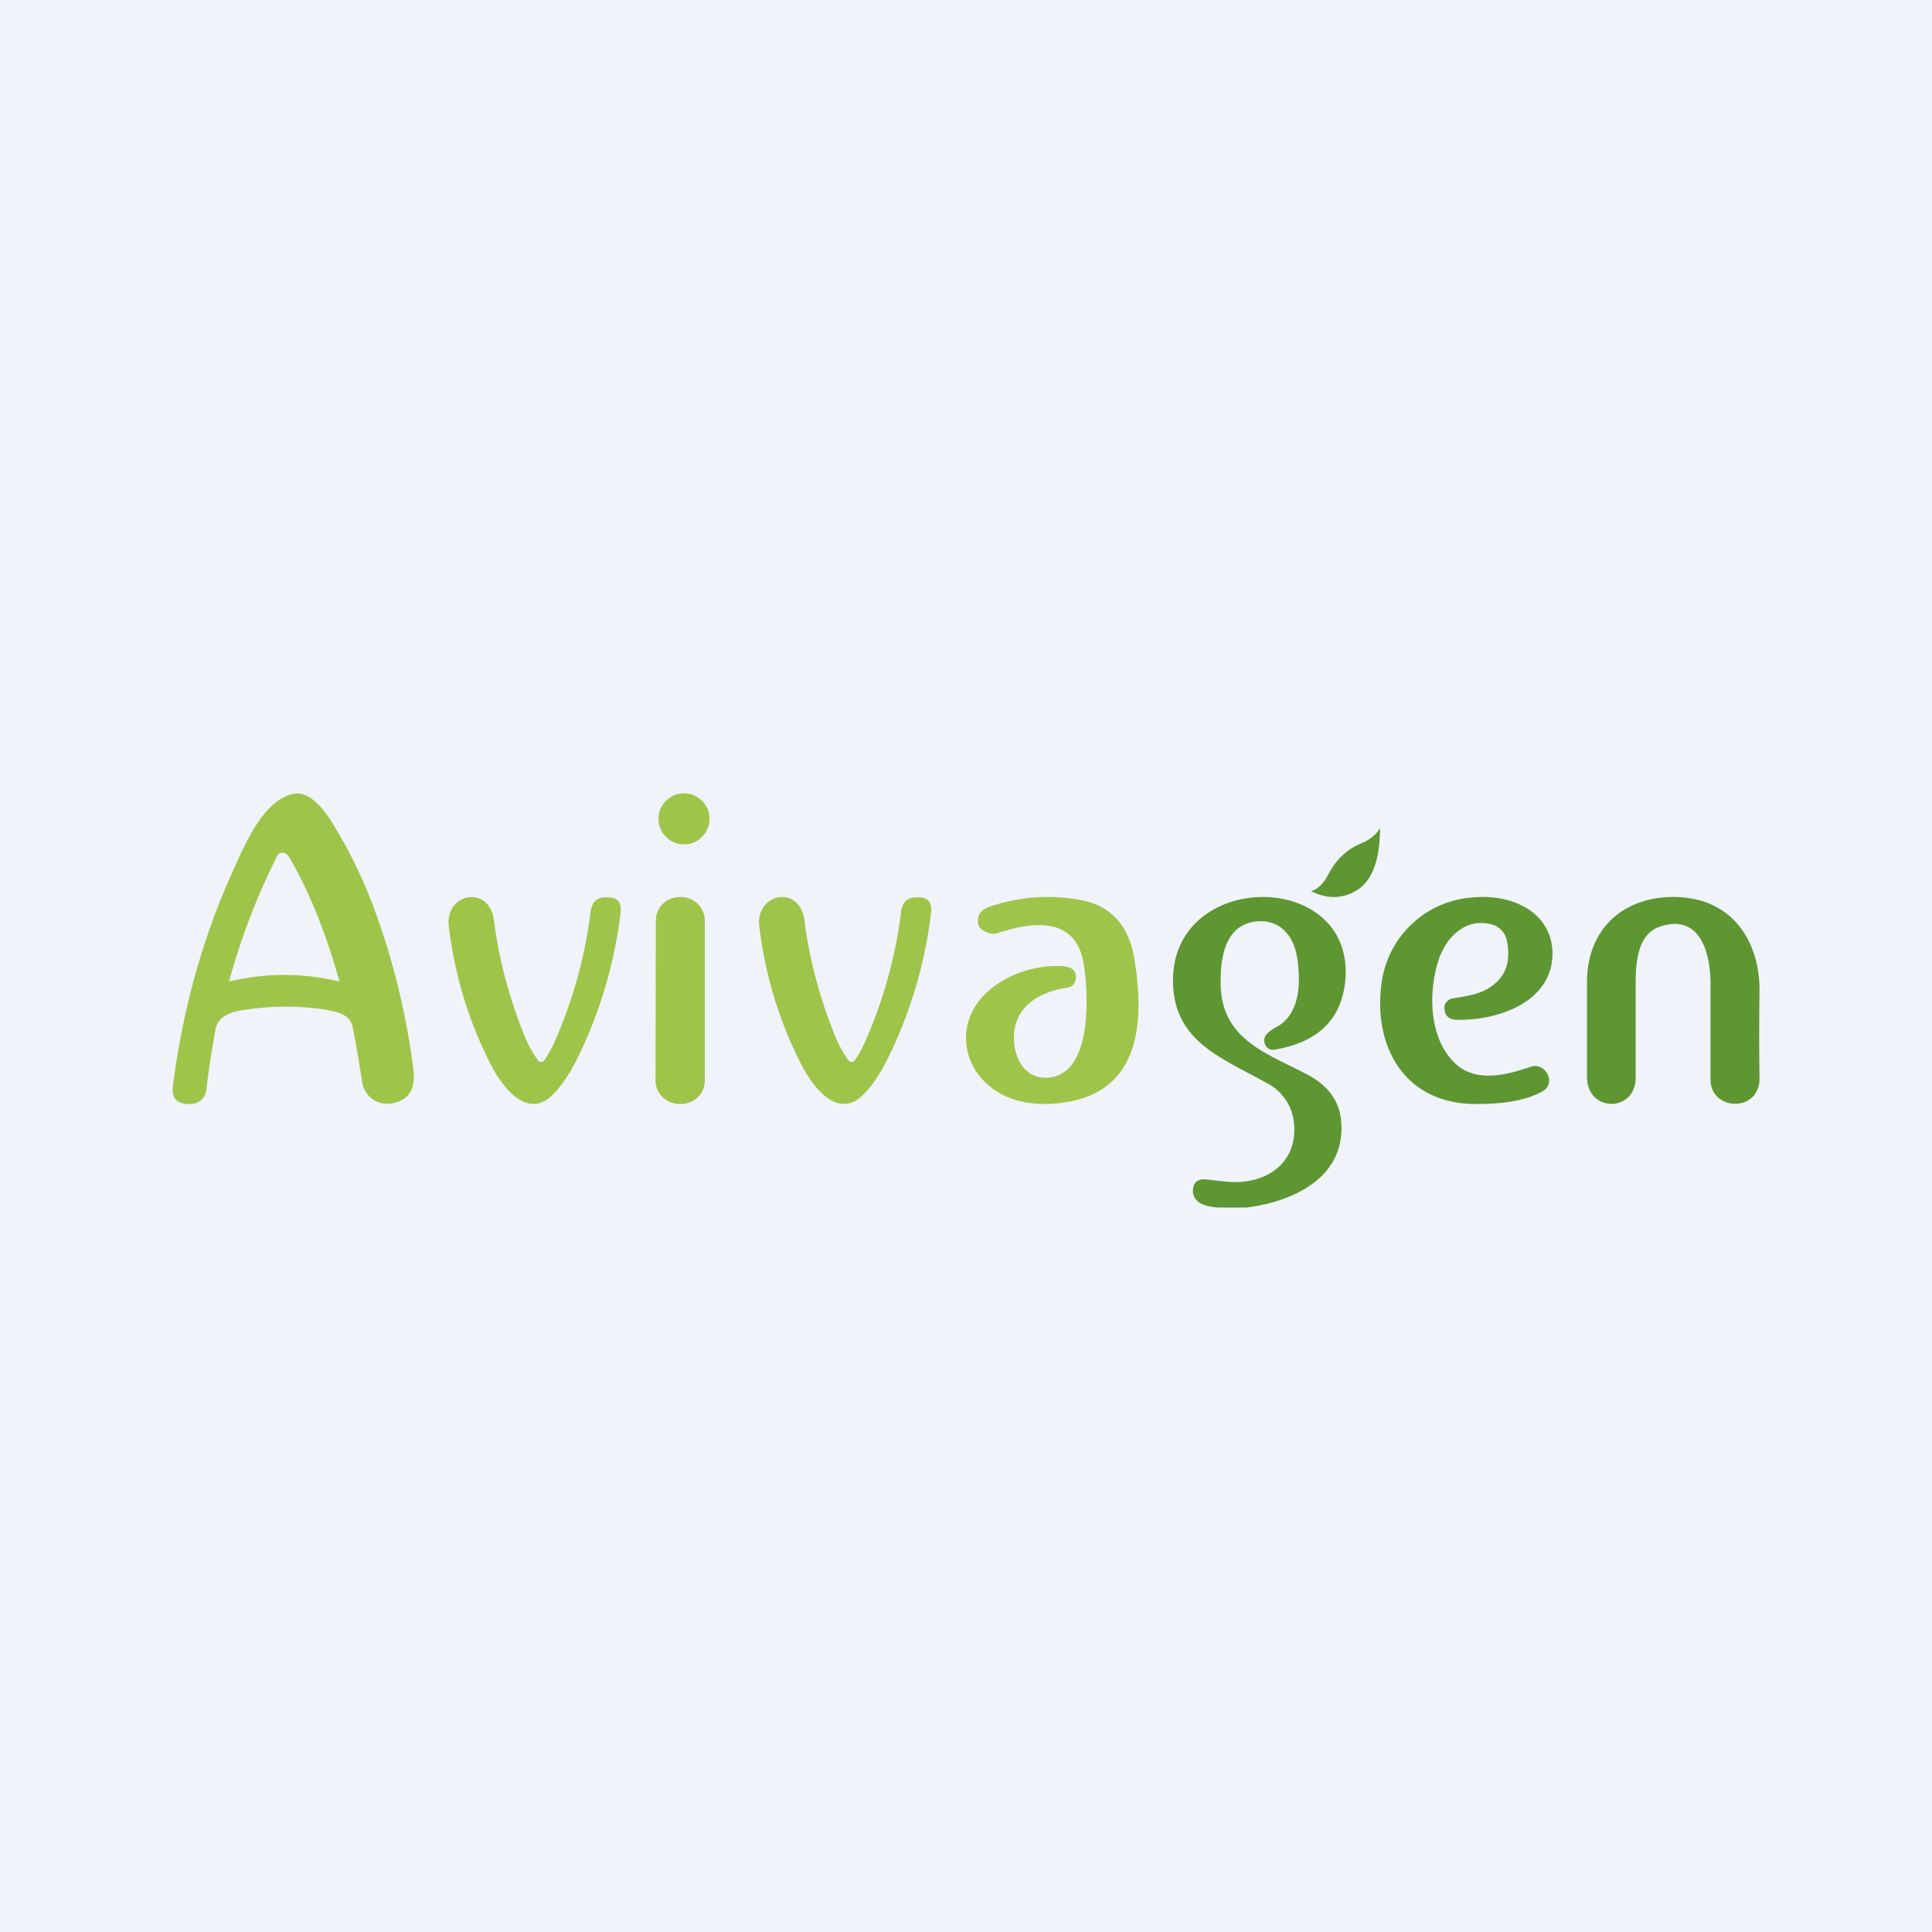 <!-- by TradeStack --><svg width="56" height="56" viewBox="0 0 56 56" xmlns="http://www.w3.org/2000/svg"><path fill="#F0F3FA" d="M0 0h56v56H0z"/><path d="M36.14 35h-.83c-.52-.03-.76-.22-.73-.54.03-.22.17-.3.42-.27.26.03.49.06.7.07 1.1.05 1.95-.64 1.8-1.76a1.44 1.44 0 0 0-.77-1.1c-1.31-.74-2.75-1.21-2.73-3.02.04-3.16 5.21-3.18 5-.02-.09 1.15-.76 1.84-2.03 2.06-.14.03-.25-.02-.3-.15a.26.26 0 0 1-.02-.17c.04-.18.29-.29.43-.38.62-.4.62-1.31.52-1.95-.1-.66-.52-1.17-1.27-1.05-.81.14-.95 1.02-.95 1.71-.02 1.68 1.28 2.07 2.5 2.71.6.31.98.78 1 1.46.07 1.56-1.42 2.23-2.74 2.4Z" fill="#5E9632"/><path d="M19.74 24.47a.74.74 0 1 0 0-1.47.74.74 0 0 0 0 1.47ZM6.77 25.2c.33-.72.84-1.96 1.69-2.18.6-.16 1.09.68 1.34 1.11.41.7.75 1.42 1.02 2.14.56 1.5.95 3.07 1.16 4.71.08.58-.13.92-.62 1a.73.73 0 0 1-.86-.6c-.08-.52-.17-1.06-.28-1.62-.08-.38-.5-.44-.81-.5a7.9 7.9 0 0 0-2.32.01c-.34.05-.76.16-.84.55-.1.57-.2 1.14-.26 1.72-.04.32-.22.47-.54.46h-.02c-.32-.02-.46-.19-.42-.5.28-2.24.87-4.34 1.76-6.3Zm3.07 3.25c-.35-1.24-.8-2.48-1.45-3.59-.09-.15-.2-.18-.33-.1a19.4 19.4 0 0 0-1.42 3.69 6.82 6.82 0 0 1 3.2 0Z" fill="#9EC54A"/><path d="M40 24c0 .7-.13 1.5-.7 1.82-.4.24-.84.24-1.3.01.21-.05.38-.25.5-.48.22-.43.53-.72.92-.89.23-.09.45-.23.58-.46Z" fill="#5E9632"/><path d="M15.78 30.73c.1-.15.2-.32.28-.5a13.4 13.4 0 0 0 1.06-3.81c.05-.32.21-.42.5-.41.28 0 .4.15.37.43a13.15 13.15 0 0 1-1 3.69c-.26.59-.57 1.23-1.01 1.64-.7.65-1.38-.23-1.7-.81a11.83 11.83 0 0 1-1.27-4.1c-.13-.97 1.18-1.24 1.31-.17.14 1.12.44 2.25.91 3.4.1.23.22.45.37.65.02.03.05.04.09.04.03 0 .07-.02.09-.05ZM24.78 30.73c.1-.15.2-.32.28-.5a13.4 13.4 0 0 0 1.06-3.81c.05-.32.21-.42.5-.41.28 0 .4.15.37.43a13.15 13.15 0 0 1-1 3.69c-.26.59-.57 1.23-1.01 1.64-.7.65-1.38-.23-1.7-.81a11.83 11.83 0 0 1-1.27-4.1c-.13-.97 1.18-1.24 1.31-.17.14 1.12.44 2.25.91 3.4.1.23.22.45.37.65.02.03.05.04.09.04.03 0 .07-.02.09-.05ZM19.74 26h-.03c-.39 0-.7.3-.7.68L19 31.32c0 .37.31.68.7.68h.03c.39 0 .7-.3.7-.68v-4.64a.69.69 0 0 0-.69-.68ZM30.44 31.23c1.27-.17 1.1-2.57.96-3.35-.25-1.32-1.47-1.17-2.49-.83a.39.39 0 0 1-.23 0c-.2-.06-.32-.16-.33-.28-.03-.24.08-.4.33-.49.9-.3 1.8-.36 2.7-.18.93.19 1.37.86 1.5 1.7.27 1.64.25 3.73-1.88 4.13-.92.17-1.89.05-2.52-.64a1.78 1.78 0 0 1-.48-1.2c0-1.32 1.46-2.1 2.63-2.09.28 0 .6.03.55.38-.02.14-.1.23-.26.25-.64.1-1.28.4-1.47 1.03-.2.62.07 1.69 1 1.57Z" fill="#9EC54A"/><path d="M41.75 27.68c-.36.94-.38 2.43.47 3.18.6.52 1.45.3 2.15.06a.4.4 0 0 1 .15-.02c.21.02.37.2.38.4.01.12-.04.24-.17.32-.52.31-1.28.38-1.94.38-2.14 0-3-1.74-2.74-3.53a2.86 2.86 0 0 1 2.68-2.46c1.2-.1 2.26.5 2.27 1.62 0 1.37-1.48 1.94-2.75 1.93-.23 0-.36-.1-.38-.3-.03-.15.08-.29.23-.32.33-.05.67-.1.97-.25.55-.3.75-.78.6-1.46a.61.61 0 0 0-.45-.44c-.7-.18-1.24.32-1.47.9ZM48.11 26.86c-.67.23-.7 1.1-.7 1.7v2.68c0 1.01-1.42 1.02-1.41-.04v-2.73c0-1.55 1.06-2.49 2.55-2.47 1.64.02 2.47 1.26 2.45 2.76a88.8 88.8 0 0 0 0 2.5c0 1-1.43.95-1.42.02v-2.81c-.01-.88-.32-2-1.47-1.61Z" fill="#5E9632"/></svg>